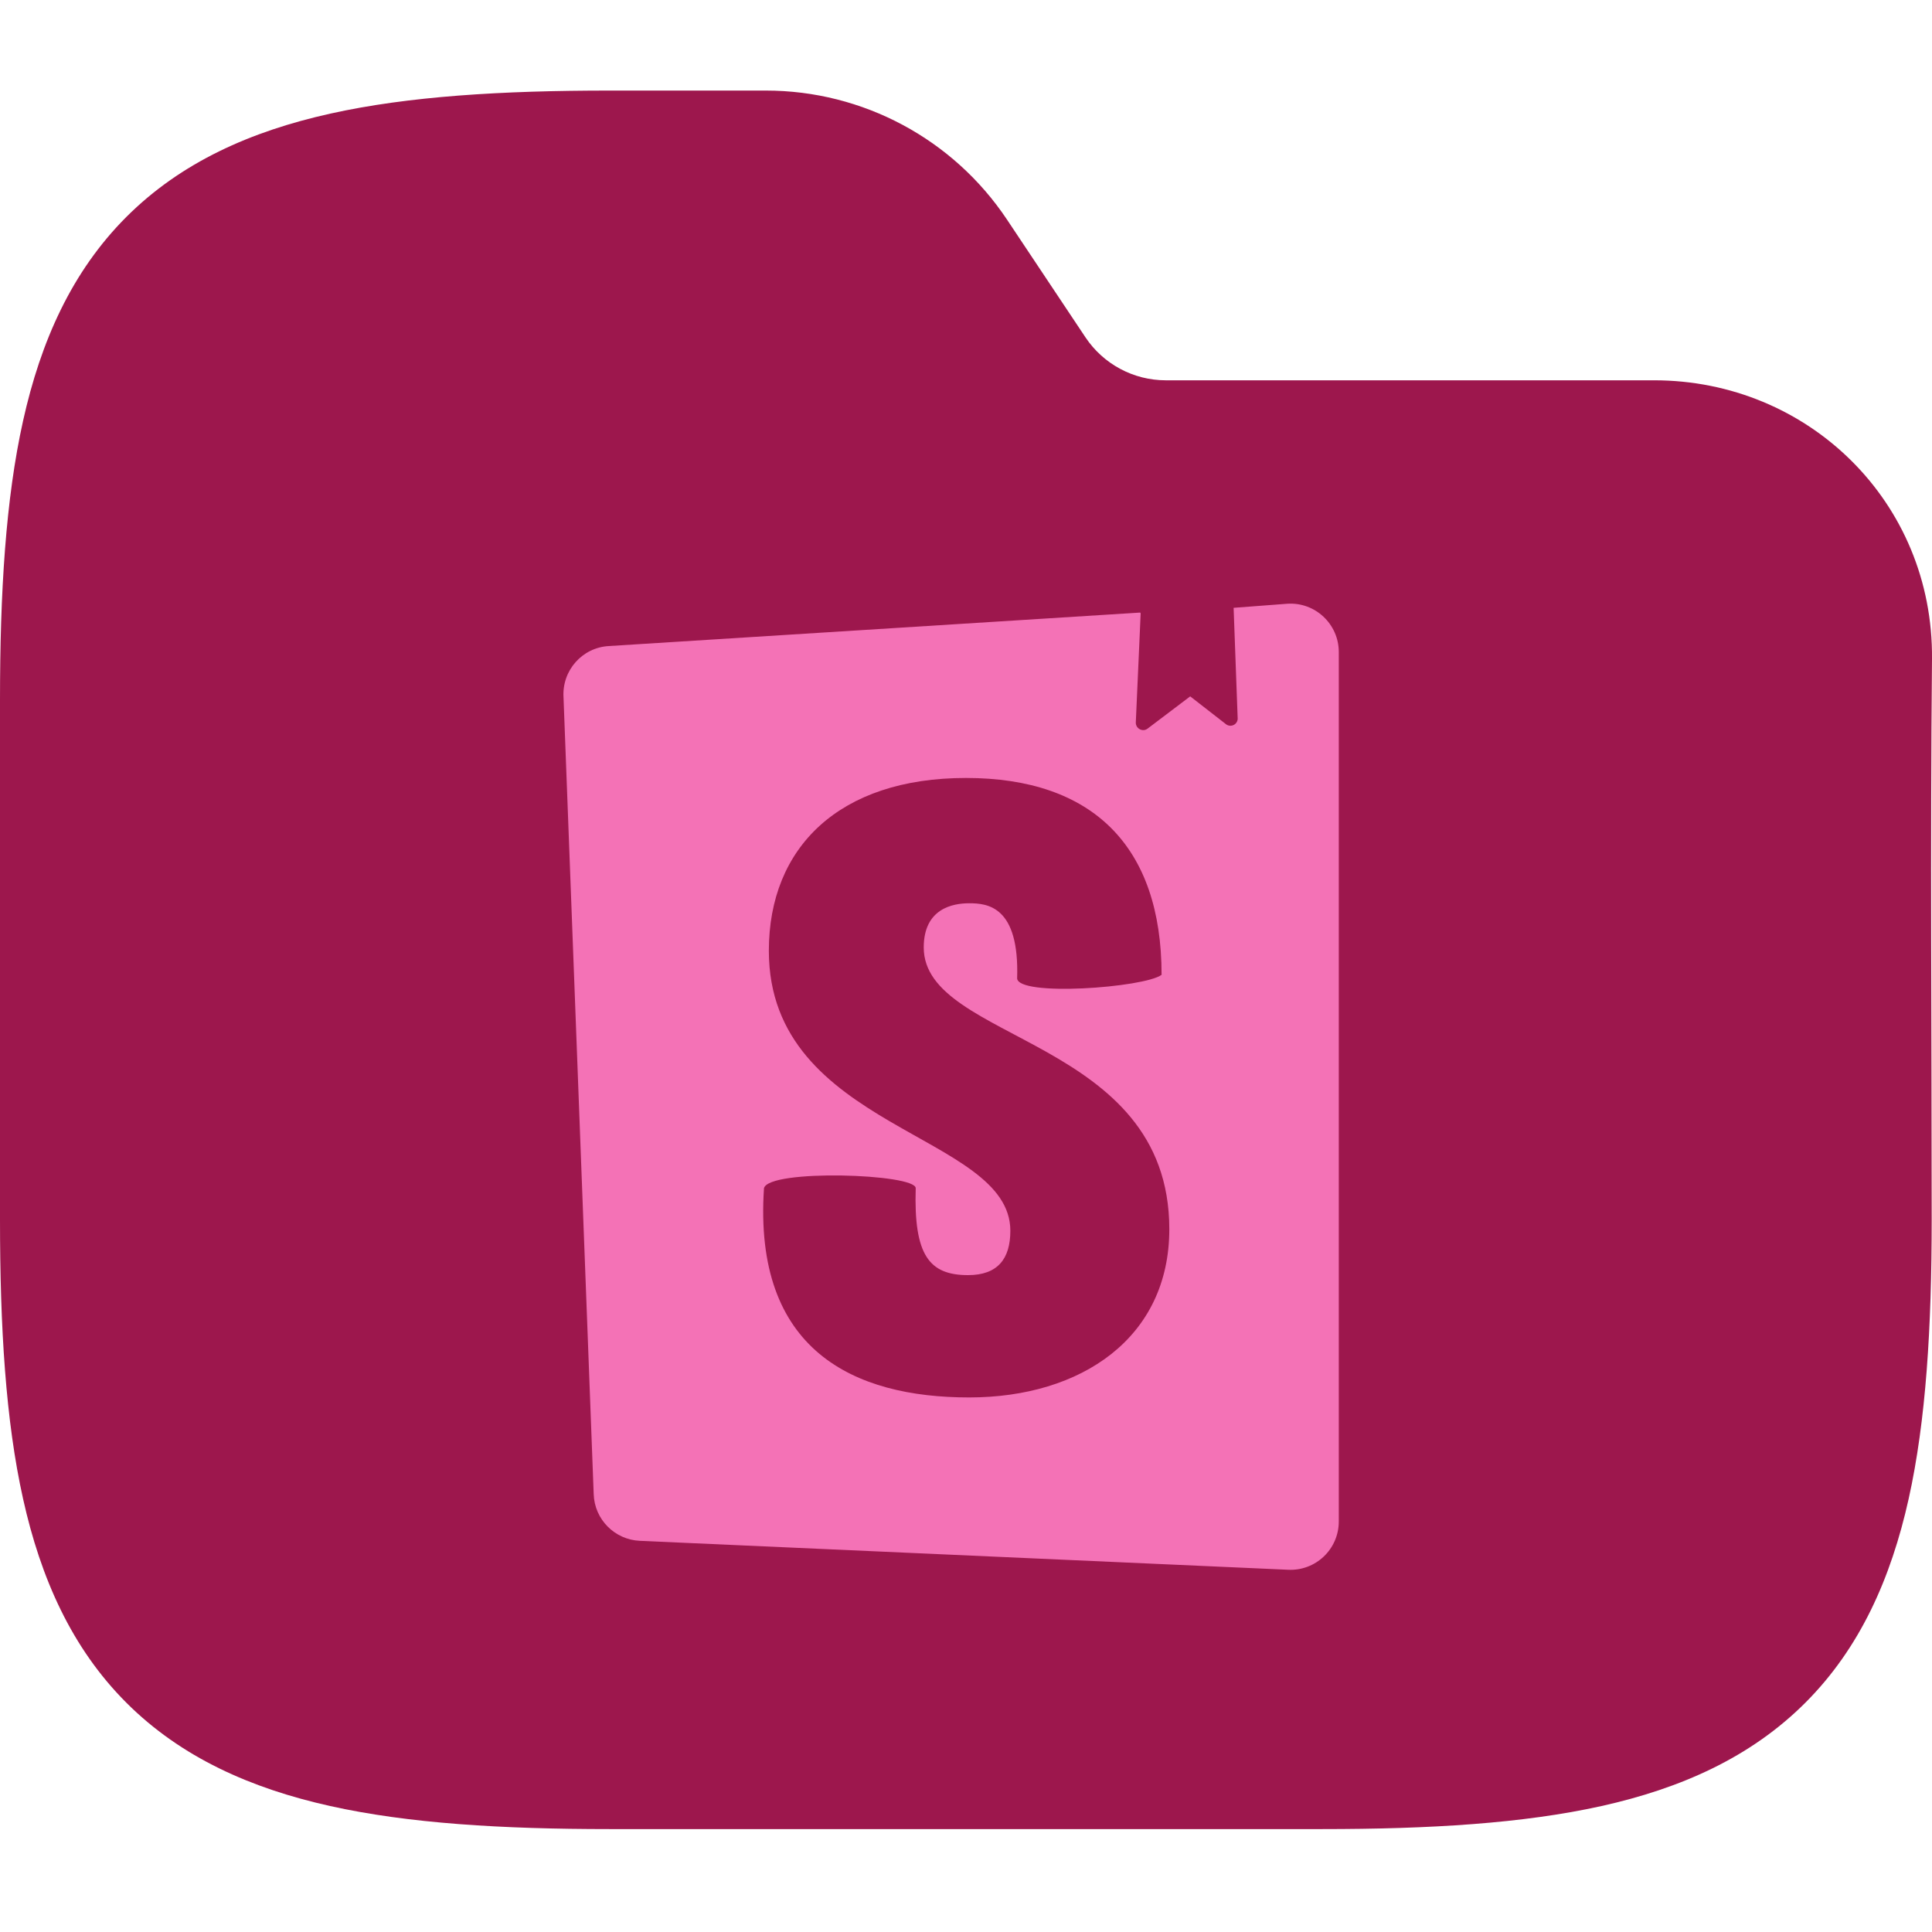 <svg width="64" height="64" viewBox="0 0 64 64" fill="none" xmlns="http://www.w3.org/2000/svg">
<g clip-path="url(#clip0_718_2585)">
<path fill-rule="evenodd" clip-rule="evenodd" d="M10.941 3.764C13.534 3.187 16.623 3 20.195 3H25.371C28.58 3 31.577 4.604 33.358 7.274L35.957 11.174C36.551 12.064 37.55 12.598 38.619 12.598H54.794C59.906 12.598 64.048 16.634 64 21.83C63.941 28.018 63.99 34.208 63.99 40.396C63.99 43.968 63.803 47.057 63.227 49.65C62.642 52.28 61.616 54.593 59.804 56.405C57.992 58.217 55.679 59.243 53.049 59.828C50.456 60.404 47.367 60.591 43.795 60.591H20.195C16.623 60.591 13.534 60.404 10.941 59.828C8.311 59.243 5.999 58.217 4.186 56.405C2.374 54.593 1.348 52.28 0.764 49.65C0.187 47.057 0 43.968 0 40.396V23.195C0 19.623 0.187 16.535 0.764 13.941C1.348 11.311 2.374 8.999 4.186 7.186C5.999 5.374 8.311 4.348 10.941 3.764Z" fill="#9D174D"/>
<g clip-path="url(#clip1_718_2585)">
<path d="M37.786 20.318L37.625 23.933C37.62 24.136 37.854 24.261 38.016 24.136L39.427 23.068L40.625 24C40.781 24.104 40.99 24 41 23.812L40.865 20.135L42.641 20C43.563 19.937 44.349 20.672 44.349 21.599V50.401C44.349 51.318 43.583 52.047 42.667 52L21.198 51.042C20.365 51.006 19.693 50.334 19.667 49.495L18.667 23.094C18.615 22.209 19.287 21.448 20.172 21.401L37.771 20.292L37.786 20.318ZM33.693 32.401C33.693 33.026 37.907 32.719 38.479 32.292C38.479 28.026 36.187 25.771 32 25.771C27.802 25.771 25.469 28.068 25.469 31.495C25.469 37.427 33.469 37.531 33.469 40.771C33.469 41.709 33.042 42.24 32.068 42.24C30.787 42.24 30.266 41.589 30.334 39.36C30.334 38.881 25.469 38.719 25.308 39.36C24.949 44.735 28.282 46.292 32.105 46.292C35.829 46.292 38.735 44.308 38.735 40.719C38.735 34.36 30.6 34.531 30.6 31.386C30.6 30.094 31.564 29.922 32.105 29.922C32.709 29.922 33.772 30.016 33.694 32.412L33.693 32.401Z" fill="#F472B6"/>
</g>
</g>
<defs>
<clipPath id="clip0_718_2585">
<rect width="64" height="64" fill="white"/>
</clipPath>
<clipPath id="clip1_718_2585">
<rect width="32" height="32" fill="white" transform="translate(16 20)"/>
</clipPath>
</defs>
</svg>
